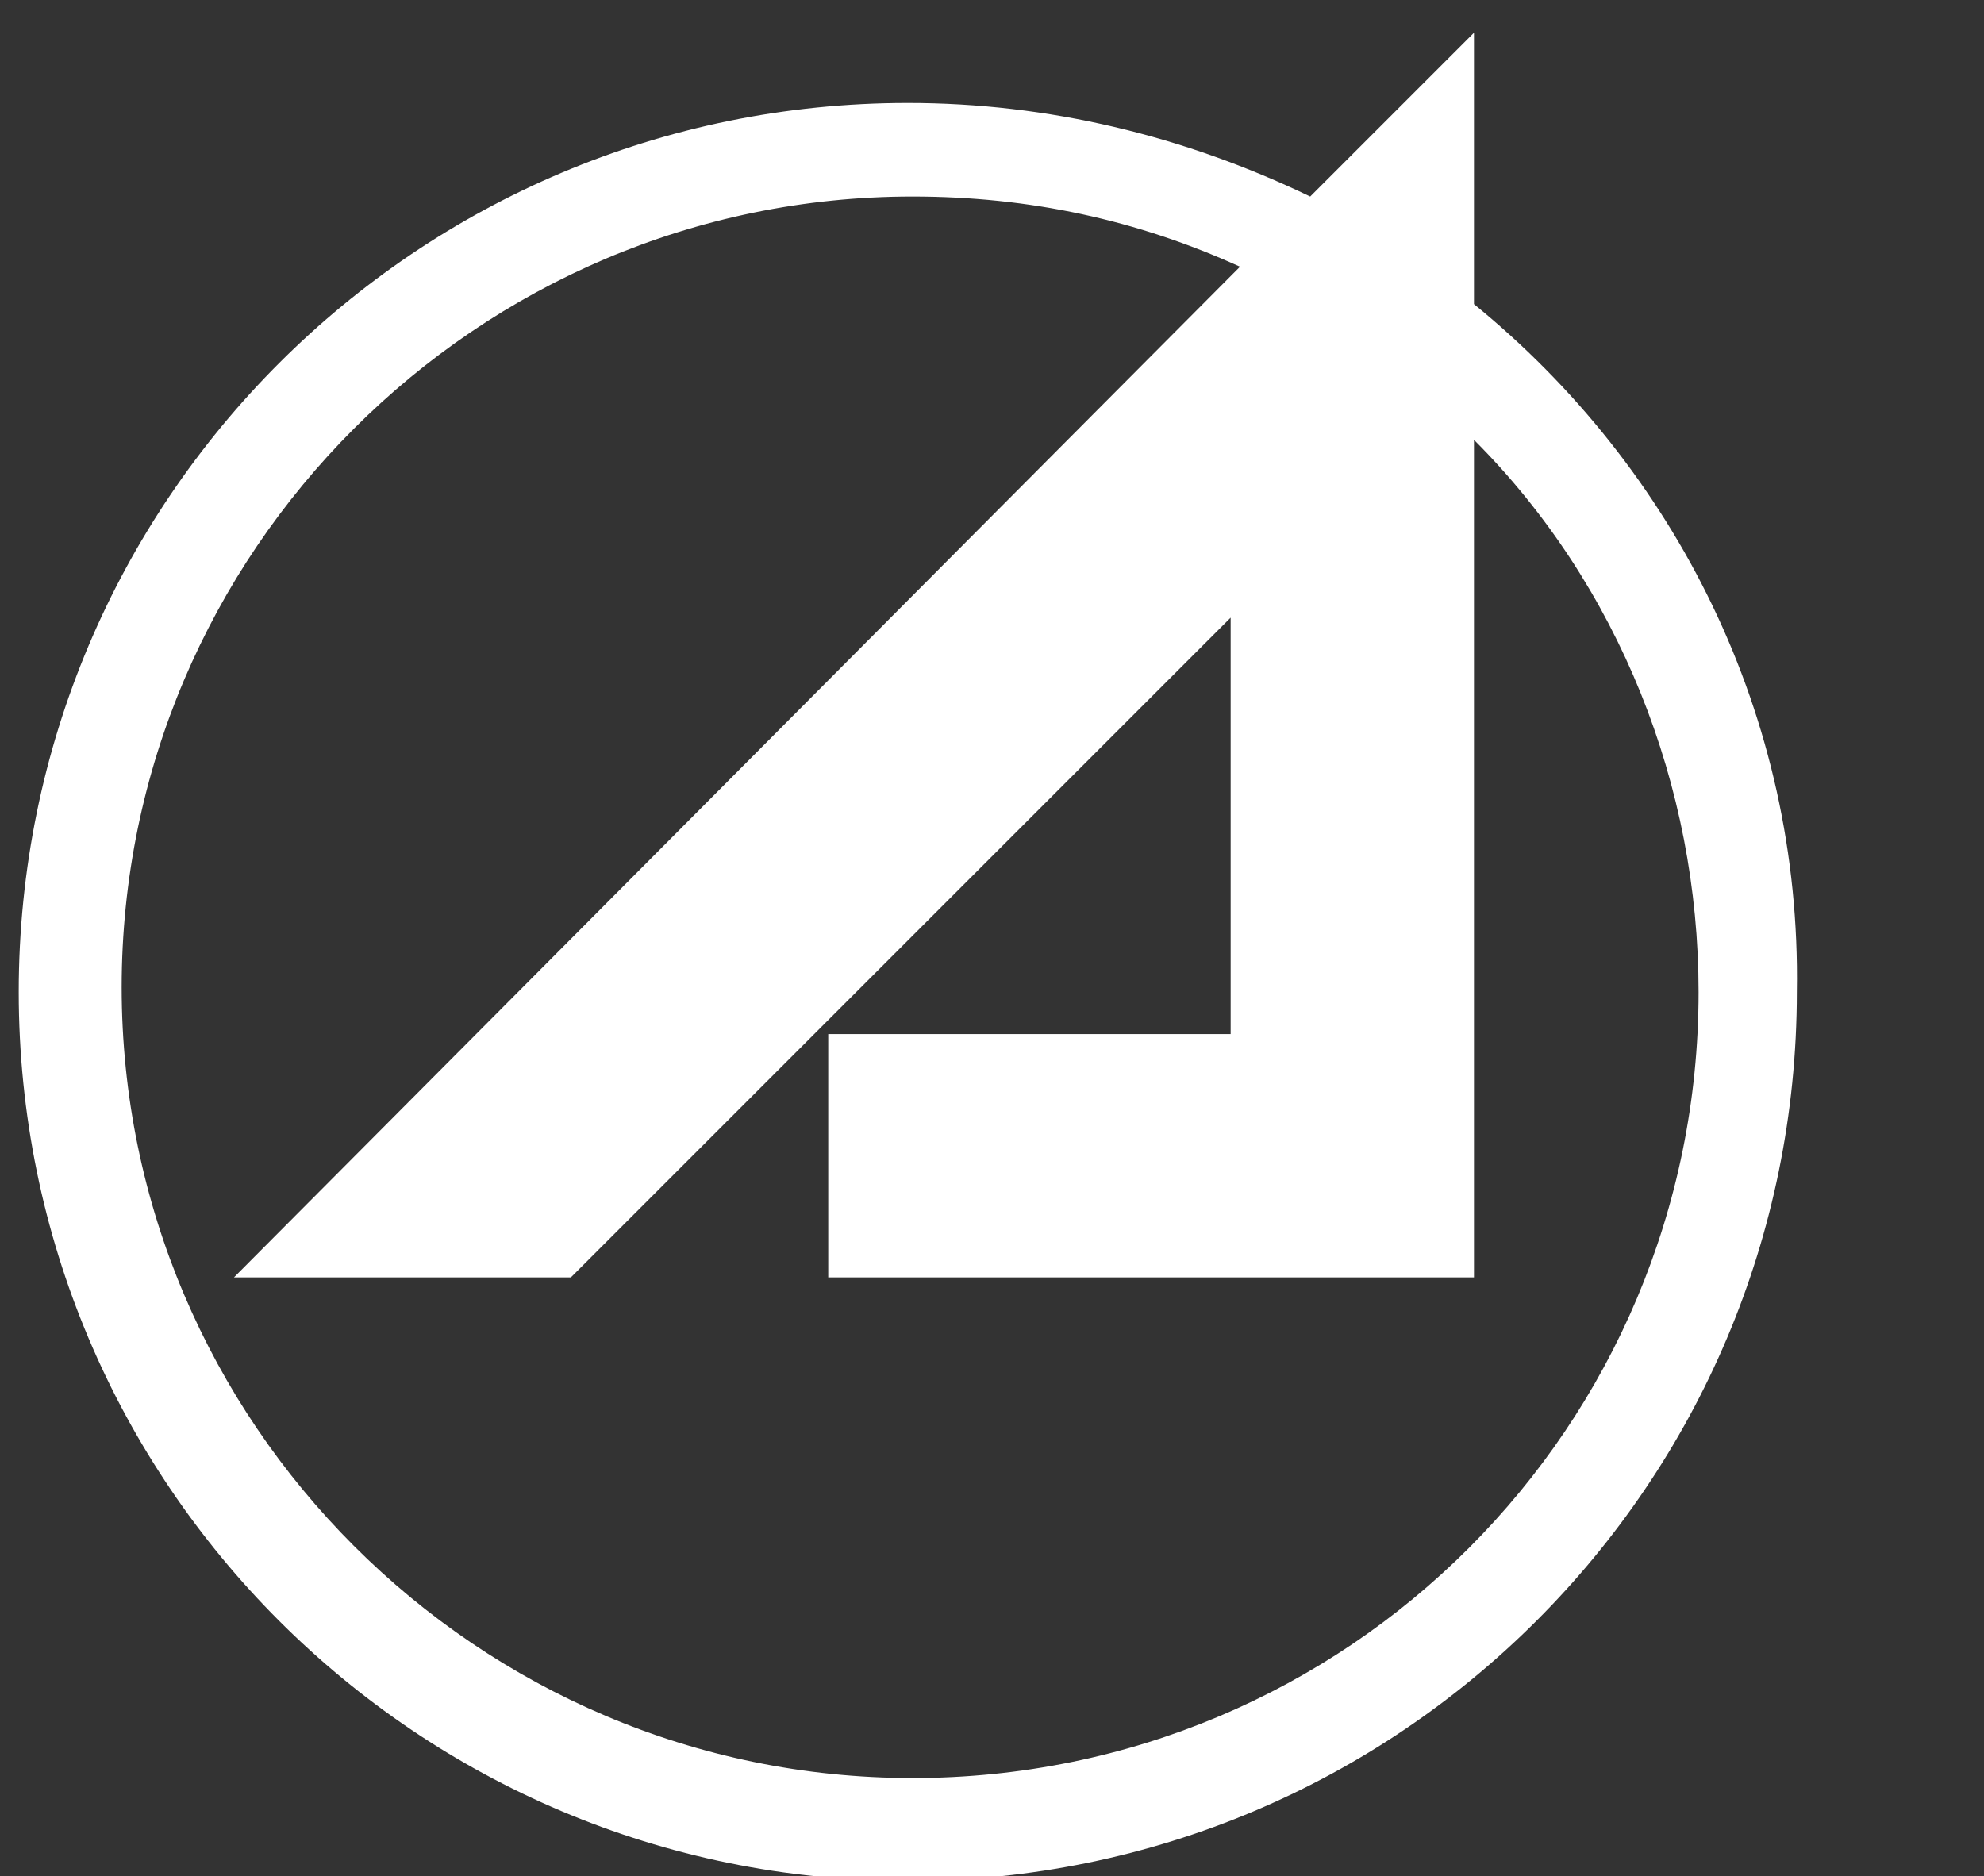 <svg viewBox="0 0 42.4 40.1" xmlns="http://www.w3.org/2000/svg"><rect x="0" y="0" width="42.4" height="40.1" fill="#333333" stroke="none"/><path d="m19.5 38c-9.3 0-16.9-7.6-16.9-16.9s7.6-16.9 16.9-16.9c2.5 0 4.8.5 7 1.5l-21.5 21.6h7.2l5.2-5.2 8.9-8.9v8.9h-8.6v5.2h13.8v-17.9c3.1 3.1 4.8 7.4 4.8 11.8 0 9.3-7.5 16.8-16.8 16.8m12-31.5v-5.8l-3.5 3.5c-2.7-1.3-5.6-2-8.6-2-10.5 0-19 8.5-19 19s8.5 19 19 19 19-8.5 19-19c.1-5.9-2.6-11.2-6.9-14.7" fill="#fff"/></svg>